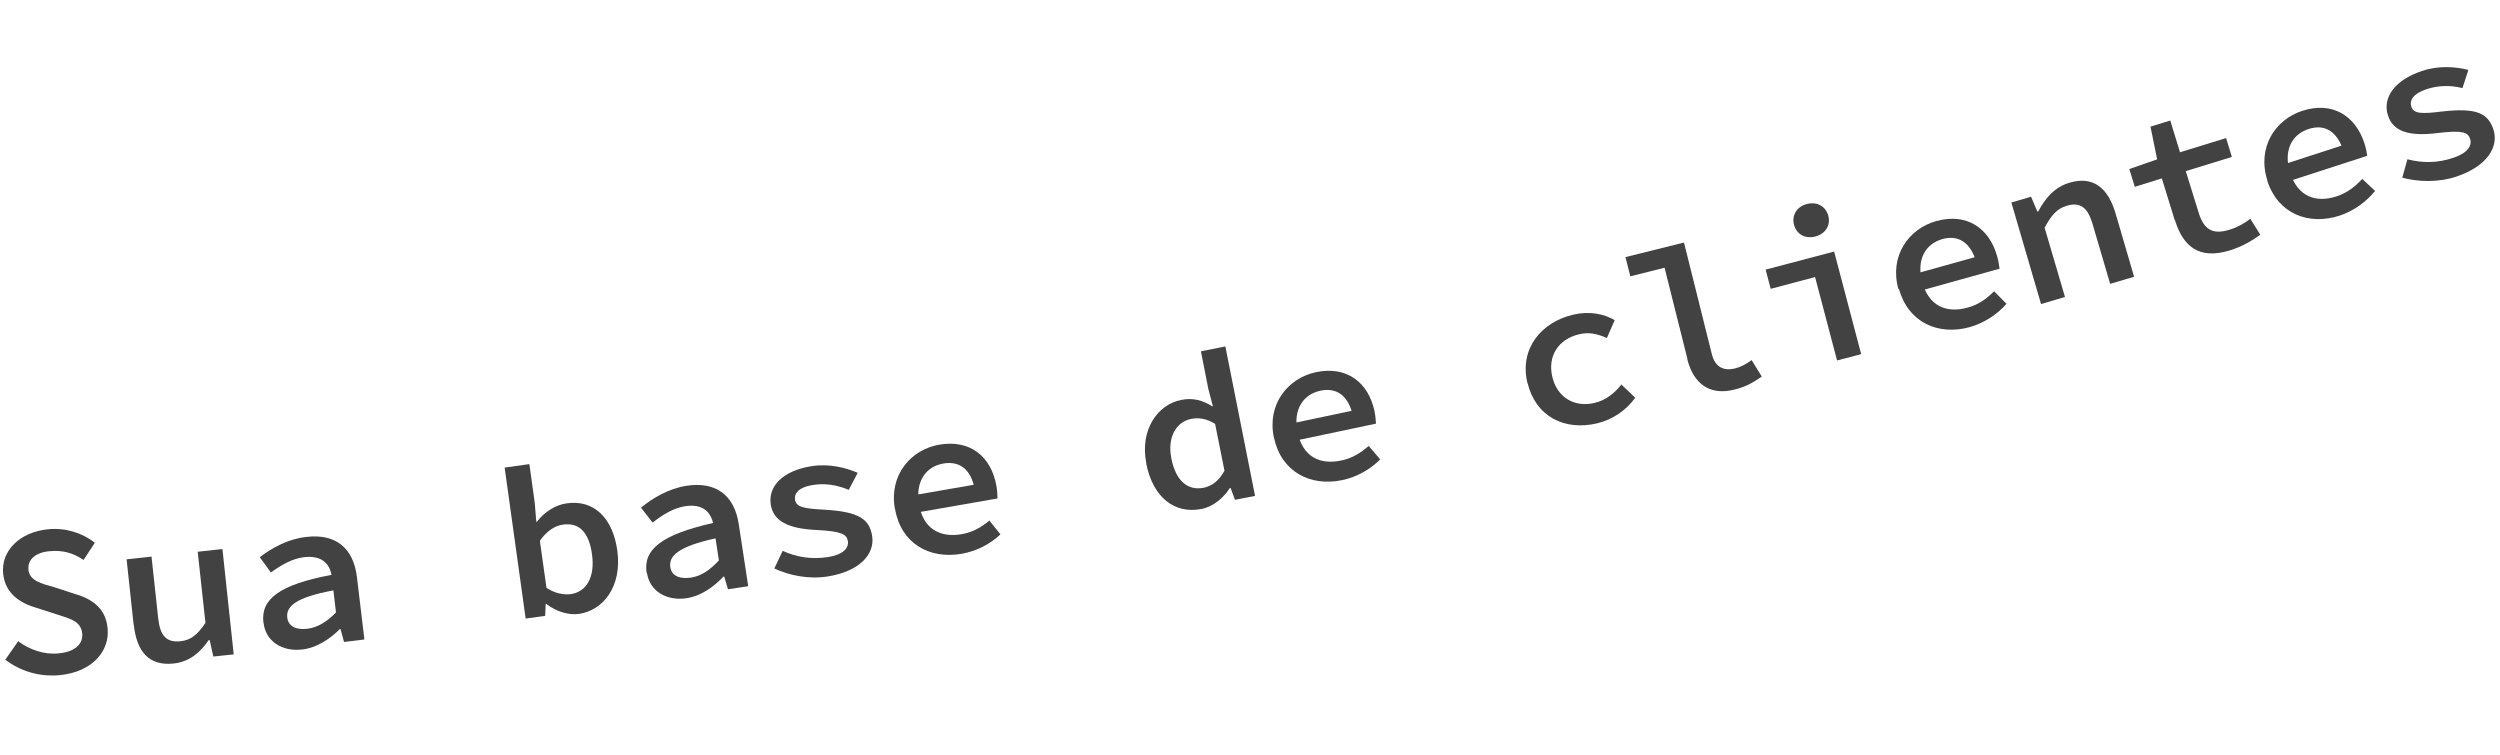 <svg width="139" height="42" viewBox="0 0 139 42" fill="none" xmlns="http://www.w3.org/2000/svg">
<g clip-path="url(#clip0_210_4963)">
<path d="M0.292 36.684L1.011 35.653C1.658 36.131 2.46 36.413 3.273 36.326C4.186 36.241 4.618 35.793 4.574 35.241C4.503 34.549 3.956 34.414 3.163 34.162L2.042 33.801C1.189 33.557 0.283 33.042 0.175 31.888C0.049 30.644 1.079 29.582 2.674 29.427C3.627 29.333 4.569 29.619 5.274 30.179L4.647 31.132C4.077 30.756 3.512 30.57 2.73 30.649C1.988 30.718 1.527 31.105 1.581 31.677C1.644 32.289 2.29 32.447 3.015 32.647L4.085 32.997C5.118 33.286 5.874 33.807 5.983 34.93C6.108 36.194 5.145 37.358 3.32 37.538C2.226 37.647 1.145 37.327 0.302 36.684L0.292 36.684Z" fill="#424242"/>
<path d="M7.429 34.73L7.039 31.098L8.424 30.946L8.798 34.398C8.903 35.331 9.242 35.74 10.044 35.653C10.596 35.588 10.964 35.318 11.423 34.63L10.992 30.677L12.367 30.525L12.995 36.385L11.861 36.503L11.657 35.587L11.607 35.586C11.127 36.293 10.523 36.796 9.65 36.892C8.295 37.035 7.597 36.245 7.439 34.73L7.429 34.73Z" fill="#424242"/>
<path d="M14.645 34.609C14.491 33.295 15.563 32.504 18.43 31.963C18.308 31.309 17.86 30.867 16.896 30.98C16.233 31.062 15.623 31.425 15.062 31.83L14.445 30.983C15.099 30.47 16.014 29.965 17.027 29.854C18.653 29.658 19.652 30.456 19.846 32.092L20.261 35.555L19.127 35.694L18.936 34.978L18.896 34.977C18.341 35.532 17.597 36.022 16.814 36.11C15.67 36.248 14.766 35.643 14.654 34.63L14.645 34.609ZM18.682 34.061L18.536 32.826C16.454 33.209 15.89 33.714 15.973 34.346C16.038 34.858 16.514 35.031 17.096 34.957C17.688 34.884 18.198 34.548 18.682 34.051L18.682 34.061Z" fill="#424242"/>
<path d="M30.38 33.574L30.34 33.573L30.311 34.242L29.226 34.392L28.058 25.997L29.434 25.805L29.734 27.974L29.816 29.007L29.855 29.008C30.271 28.459 30.892 28.066 31.524 27.983C33.041 27.775 34.072 28.814 34.323 30.612C34.597 32.62 33.531 33.941 32.185 34.134C31.622 34.209 30.957 34.02 30.379 33.584L30.38 33.574ZM32.916 30.823C32.759 29.658 32.246 29.034 31.302 29.168C30.86 29.226 30.422 29.504 30.016 30.063L30.384 32.684C30.865 33.007 31.373 33.081 31.745 33.032C32.559 32.914 33.1 32.149 32.916 30.823Z" fill="#424242"/>
<path d="M35.949 31.847C35.755 30.541 36.798 29.72 39.647 29.078C39.495 28.434 39.037 28.001 38.093 28.145C37.439 28.247 36.829 28.63 36.287 29.056L35.639 28.227C36.284 27.695 37.179 27.16 38.184 27.007C39.801 26.762 40.831 27.531 41.076 29.148L41.601 32.594L40.476 32.763L40.265 32.057L40.225 32.056C39.689 32.631 38.965 33.141 38.181 33.26C37.046 33.428 36.121 32.862 35.969 31.848L35.949 31.847ZM39.97 31.158L39.784 29.933C37.71 30.386 37.176 30.911 37.269 31.534C37.344 32.046 37.83 32.2 38.413 32.116C38.995 32.032 39.495 31.675 39.97 31.158Z" fill="#424242"/>
<path d="M43.059 31.594L43.516 30.626C44.287 30.977 45.123 31.121 46.068 30.967C46.871 30.839 47.202 30.468 47.142 30.086C47.083 29.704 46.787 29.536 45.389 29.467C43.78 29.393 43.002 28.951 42.856 28.067C42.694 27.052 43.499 26.174 45.127 25.919C46.091 25.765 47.035 26.002 47.688 26.29L47.191 27.236C46.568 26.969 45.861 26.849 45.168 26.97C44.414 27.09 44.145 27.432 44.205 27.794C44.273 28.206 44.721 28.279 45.85 28.34C47.778 28.453 48.336 28.869 48.491 29.793C48.653 30.798 47.816 31.755 46.048 32.047C44.962 32.227 43.849 31.986 43.049 31.604L43.059 31.594Z" fill="#424242"/>
<path d="M49.753 28.278C49.425 26.388 50.664 24.991 52.222 24.724C53.962 24.422 55.115 25.405 55.4 27.013C55.453 27.285 55.455 27.555 55.461 27.715L50.807 28.527L50.643 27.562L54.413 26.906L54.203 27.25C54.005 26.104 53.368 25.616 52.454 25.771C51.489 25.935 50.876 26.758 51.1 28.055C51.333 29.402 52.259 29.907 53.465 29.701C54.069 29.597 54.546 29.331 55.007 28.943L55.626 29.71C55.081 30.226 54.32 30.645 53.465 30.791C51.686 31.102 50.09 30.228 49.763 28.288L49.753 28.278Z" fill="#424242"/>
<path d="M63.738 25.773C63.36 23.892 64.369 22.489 65.676 22.235C66.34 22.104 66.866 22.258 67.407 22.593L67.437 22.594L67.184 21.627L66.772 19.535L68.13 19.262L69.781 27.571L68.664 27.79L68.422 27.133L68.382 27.132C68.027 27.683 67.453 28.177 66.799 28.299C65.311 28.588 64.106 27.674 63.728 25.763L63.738 25.773ZM68.079 26.163L67.56 23.568C67.069 23.264 66.64 23.212 66.228 23.291C65.423 23.449 64.89 24.274 65.126 25.482C65.372 26.739 66.037 27.287 66.912 27.122C67.395 27.025 67.773 26.725 68.079 26.173L68.079 26.163Z" fill="#424242"/>
<path d="M70.83 24.339C70.432 22.457 71.622 21.019 73.172 20.692C74.893 20.33 76.087 21.273 76.423 22.863C76.476 23.134 76.498 23.405 76.504 23.555L71.885 24.528L71.682 23.572L75.425 22.785L75.225 23.14C74.986 22.003 74.329 21.534 73.424 21.72C72.468 21.923 71.874 22.757 72.149 24.045C72.432 25.384 73.369 25.86 74.577 25.603C75.18 25.48 75.638 25.192 76.1 24.795L76.739 25.543C76.204 26.078 75.472 26.518 74.627 26.695C72.856 27.066 71.238 26.241 70.831 24.329L70.83 24.339Z" fill="#424242"/>
<path d="M84.92 21.277C84.473 19.364 85.714 17.908 87.466 17.496C88.382 17.281 89.188 17.454 89.778 17.8L89.341 18.798C88.797 18.543 88.309 18.46 87.796 18.586C86.648 18.854 86.031 19.807 86.31 20.955C86.578 22.103 87.543 22.67 88.661 22.401C89.315 22.249 89.787 21.832 90.149 21.382L90.919 22.113C90.389 22.849 89.625 23.338 88.809 23.535C87.007 23.966 85.388 23.181 84.93 21.287L84.92 21.277Z" fill="#424242"/>
<path d="M93.82 19.953L92.55 14.886L90.646 15.363L90.375 14.295L93.629 13.485L95.178 19.69C95.367 20.456 95.892 20.63 96.467 20.486C96.759 20.414 97.063 20.262 97.39 20.021L97.955 20.937C97.445 21.283 97.089 21.504 96.414 21.665C95.084 21.998 94.162 21.363 93.81 19.962L93.82 19.953Z" fill="#424242"/>
<path d="M100.909 15.407L98.45 16.059L98.169 14.991L101.978 13.986L103.481 19.69L102.141 20.043L100.919 15.407L100.909 15.407ZM99.749 12.504C99.603 11.97 99.907 11.488 100.461 11.343C101.015 11.198 101.508 11.462 101.653 11.996C101.798 12.54 101.485 13.002 100.941 13.147C100.397 13.292 99.894 13.048 99.749 12.504Z" fill="#424242"/>
<path d="M105.552 16.076C105.033 14.22 106.135 12.71 107.657 12.292C109.351 11.819 110.608 12.684 111.044 14.257C111.117 14.519 111.16 14.79 111.175 14.941L106.629 16.205L106.365 15.258L110.055 14.229L109.885 14.595C109.575 13.476 108.887 13.047 108 13.292C107.062 13.556 106.528 14.432 106.883 15.702C107.246 17.023 108.226 17.43 109.405 17.102C110 16.939 110.438 16.631 110.871 16.193L111.562 16.892C111.066 17.459 110.352 17.949 109.525 18.186C107.781 18.668 106.11 17.952 105.582 16.066L105.552 16.076Z" fill="#424242"/>
<path d="M111.838 11.258L112.927 10.938L113.274 11.757L113.324 11.759C113.704 11.039 114.212 10.413 115.069 10.156C116.38 9.773 117.212 10.436 117.632 11.888L118.656 15.388L117.325 15.781L116.346 12.453C116.081 11.545 115.67 11.213 114.904 11.442C114.349 11.607 114.048 11.989 113.68 12.659L114.813 16.512L113.482 16.905L111.828 11.247L111.838 11.258Z" fill="#424242"/>
<path d="M120.914 12.239L120.198 9.918L118.694 10.387L118.391 9.398L119.937 8.86L119.567 7.04L120.667 6.7L121.208 8.465L123.771 7.676L124.092 8.725L121.529 9.515L122.246 11.825C122.53 12.754 123.012 13.067 123.96 12.773C124.435 12.626 124.79 12.416 125.118 12.165L125.673 13.051C125.224 13.368 124.695 13.704 123.968 13.924C122.243 14.456 121.364 13.672 120.924 12.229L120.914 12.239Z" fill="#424242"/>
<path d="M126.067 10.03C125.477 8.203 126.501 6.651 128.005 6.162C129.68 5.619 130.968 6.434 131.466 7.979C131.548 8.241 131.601 8.513 131.617 8.663L127.125 10.12L126.82 9.191L130.454 8.011L130.294 8.387C129.935 7.276 129.235 6.887 128.357 7.173C127.428 7.477 126.933 8.374 127.339 9.625C127.763 10.928 128.753 11.295 129.914 10.917C130.499 10.723 130.929 10.395 131.341 9.946L132.053 10.616C131.577 11.203 130.892 11.724 130.074 11.992C128.358 12.545 126.656 11.897 126.057 10.04L126.067 10.03Z" fill="#424242"/>
<path d="M133.564 9.888L133.852 8.855C134.667 9.068 135.517 9.081 136.426 8.766C137.203 8.508 137.465 8.085 137.335 7.711C137.215 7.348 136.899 7.229 135.503 7.4C133.907 7.596 133.065 7.293 132.779 6.445C132.445 5.475 133.093 4.473 134.658 3.946C135.587 3.631 136.546 3.708 137.241 3.887L136.913 4.898C136.257 4.73 135.537 4.74 134.88 4.972C134.153 5.222 133.953 5.597 134.073 5.94C134.212 6.334 134.662 6.337 135.787 6.198C137.703 5.981 138.325 6.298 138.63 7.187C138.954 8.146 138.294 9.238 136.597 9.811C135.557 10.163 134.418 10.111 133.564 9.878L133.564 9.888Z" fill="#424242"/>
</g>
<defs>
<clipPath id="clip0_210_4963">
<rect width="137.83" height="37.49" fill="white" transform="translate(1.036) rotate(1.584)"/>
</clipPath>
</defs>
</svg>

